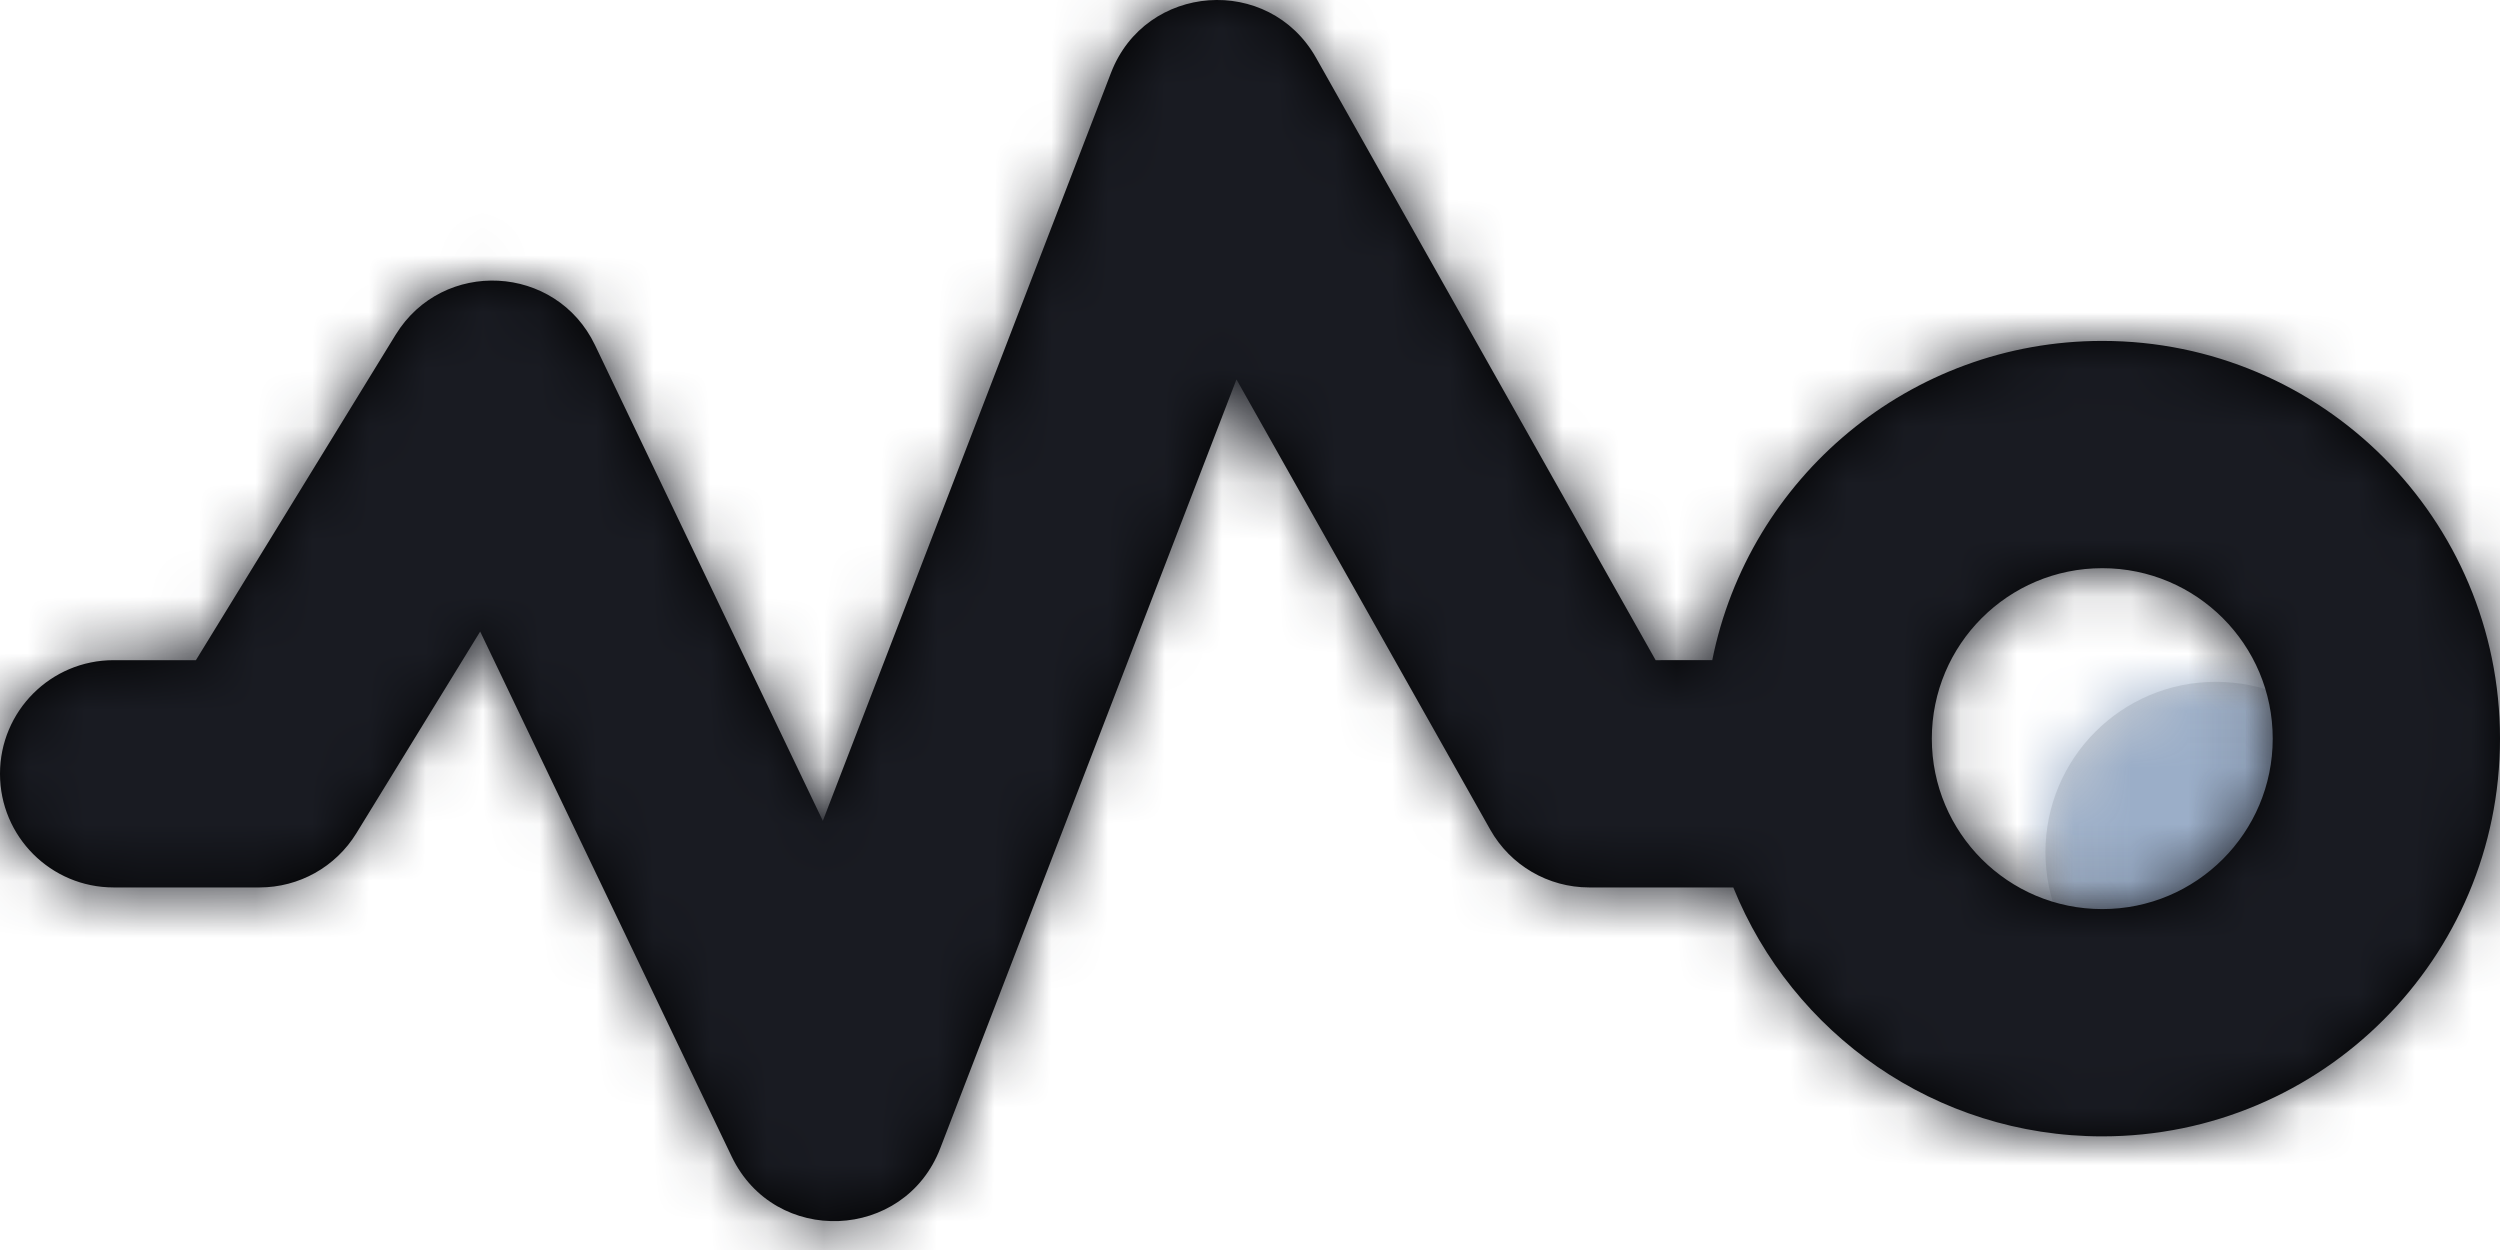 <?xml version="1.0" encoding="UTF-8"?>
<svg width="44px" height="22px" viewBox="0 0 44 22" version="1.1" xmlns="http://www.w3.org/2000/svg" xmlns:xlink="http://www.w3.org/1999/xlink">
    <!-- Generator: Sketch 58 (84663) - https://sketch.com -->
    <title>activity</title>
    <desc>Created with Sketch.</desc>
    <defs>
        <circle id="path-1" cx="3" cy="3" r="3"></circle>
        <path d="M23.163,1.018 L29.139,11.619 L30.136,11.618 C30.778,8.414 33.607,6 37,6 C40.866,6 44,9.134 44,13 C44,16.866 40.866,20 37,20 C34.06,20 31.543,18.188 30.506,15.619 L27.97,15.619 C27.248,15.619 26.582,15.23 26.228,14.601 L21.762,6.678 L16.548,20.211 C15.917,21.848 13.636,21.938 12.878,20.356 L8.451,11.115 L6.272,14.665 C5.908,15.258 5.263,15.619 4.567,15.619 L2,15.619 C0.895,15.619 0,14.723 0,13.619 C0,12.514 0.895,11.619 2,11.619 L3.448,11.619 L6.963,5.892 C7.792,4.542 9.787,4.645 10.472,6.074 L14.482,14.447 L19.554,1.281 C20.162,-0.297 22.332,-0.455 23.163,1.018 Z M37,10 C35.343,10 34,11.343 34,13 C34,14.657 35.343,16 37,16 C38.657,16 40,14.657 40,13 C40,11.343 38.657,10 37,10 Z" id="path-3"></path>
    </defs>
    <g id="Page-1" stroke="none" stroke-width="1" fill="none" fill-rule="evenodd">
        <g id="Sugar---Free-SVG-Icons" transform="translate(-322, -587)">
            <g id="Icons" transform="translate(48, 197)">
                <g id="2X" transform="translate(0, 335)">
                    <g id="Icons" transform="translate(0, 43)">
                        <g id="activity" transform="translate(272, 0)">
                            <g transform="translate(2, 12)">
                                <g id="Color/Fill" transform="translate(36, 12)">
                                    <mask id="mask-2" fill="white">
                                        <use xlink:href="#path-1"></use>
                                    </mask>
                                    <use id="Mask" fill="#D8D8D8" xlink:href="#path-1"></use>
                                    <g mask="url(#mask-2)" fill="#9BAEC8">
                                        <g transform="translate(-38, -24)">
                                            <rect x="0" y="0" width="48" height="48"></rect>
                                        </g>
                                    </g>
                                </g>
                                <g id="Color/Stroke">
                                    <mask id="mask-4" fill="white">
                                        <use xlink:href="#path-3"></use>
                                    </mask>
                                    <use id="Mask" fill="#000000" fill-rule="nonzero" xlink:href="#path-3"></use>
                                    <g mask="url(#mask-4)" fill="#191B22">
                                        <g transform="translate(-2, -12)">
                                            <rect x="0" y="0" width="48" height="48"></rect>
                                        </g>
                                    </g>
                                </g>
                            </g>
                        </g>
                    </g>
                </g>
            </g>
        </g>
    </g>
</svg>
